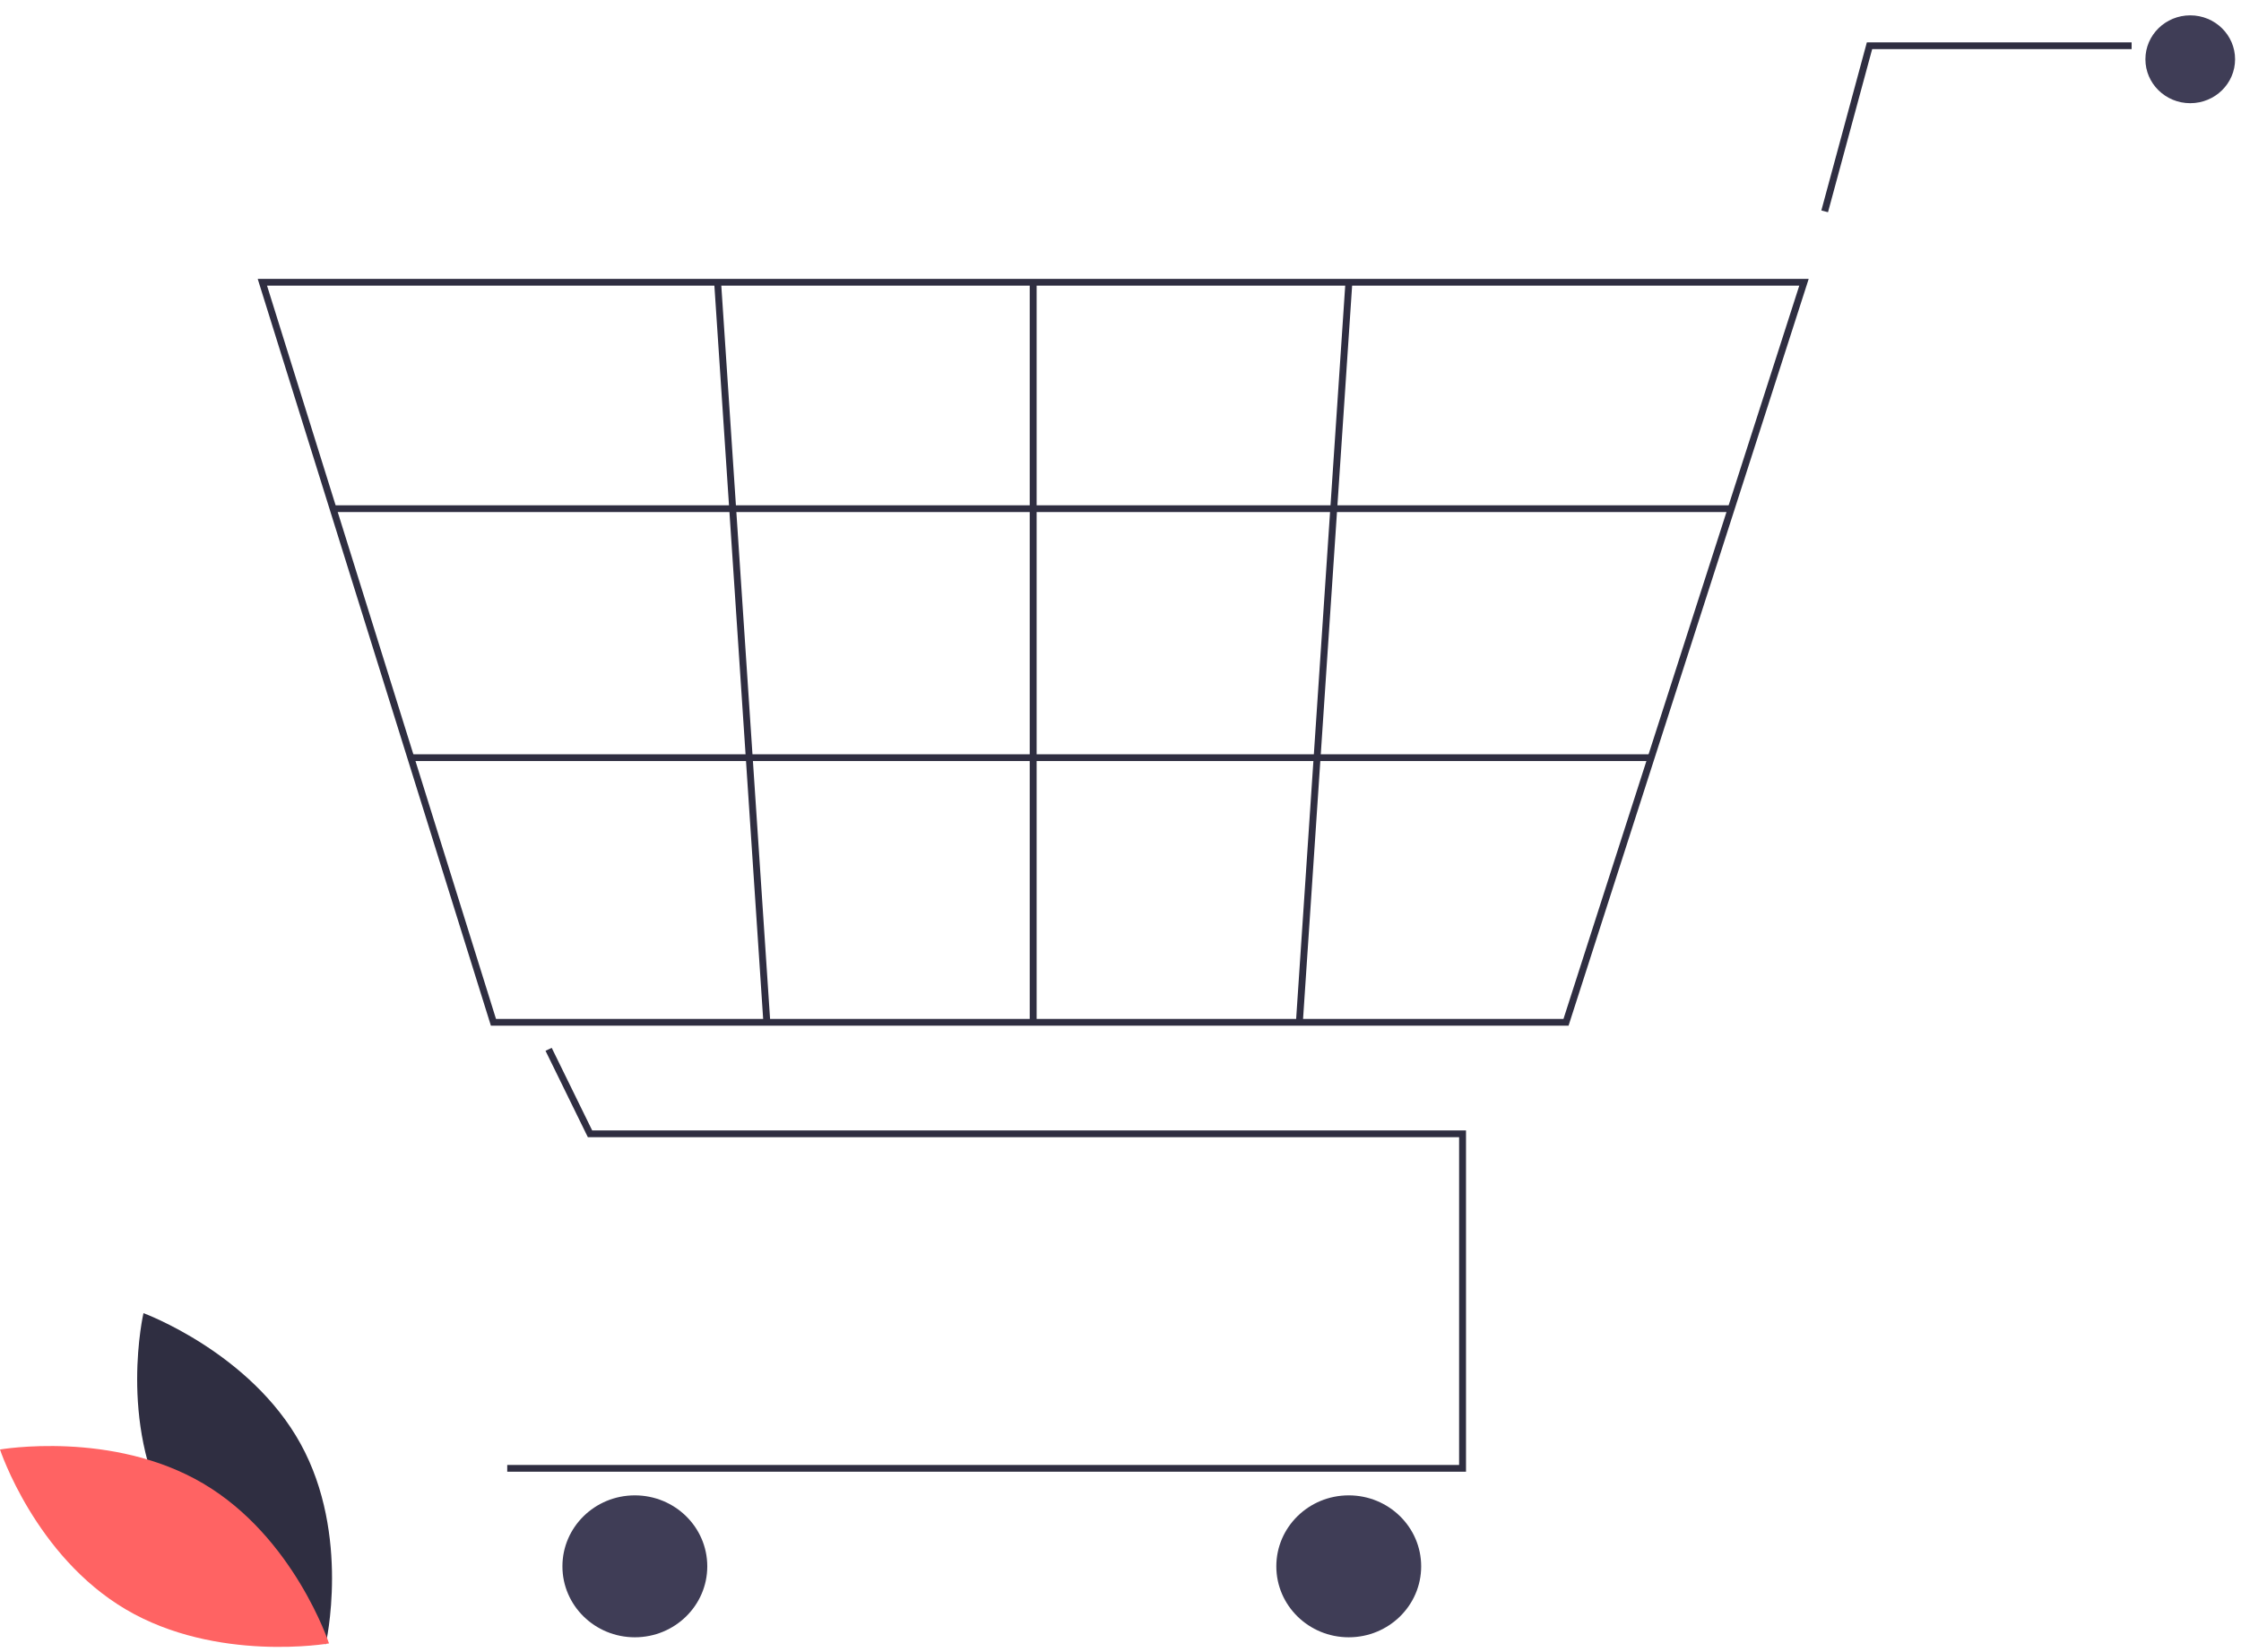 <svg width="137" height="101" viewBox="0 0 137 101" fill="none" xmlns="http://www.w3.org/2000/svg">
<path d="M10.306 92.534C13.382 98.125 19.912 100.524 19.912 100.524C19.912 100.524 21.453 93.861 18.377 88.27C15.3 82.68 8.771 80.28 8.771 80.28C8.771 80.28 7.23 86.944 10.306 92.534Z" fill="#2F2E41"/>
<path d="M12.42 90.695C17.975 93.969 20.114 100.472 20.114 100.472C20.114 100.472 13.248 101.667 7.693 98.393C2.139 95.119 0 88.616 0 88.616C0 88.616 6.866 87.421 12.42 90.695Z" fill="#FF6363"/>
<path d="M89.622 89.975H31.009V89.561H89.2V69.523H35.937L33.349 64.241L33.729 64.062L36.202 69.11H89.622V89.975Z" fill="#2F2E41"/>
<path d="M38.81 100.097C41.256 100.097 43.238 98.154 43.238 95.759C43.238 93.363 41.256 91.42 38.81 91.42C36.365 91.42 34.383 93.363 34.383 95.759C34.383 98.154 36.365 100.097 38.81 100.097Z" fill="#3F3D56"/>
<path d="M82.453 100.097C84.899 100.097 86.881 98.154 86.881 95.759C86.881 93.363 84.899 91.42 82.453 91.42C80.008 91.42 78.026 93.363 78.026 95.759C78.026 98.154 80.008 100.097 82.453 100.097Z" fill="#3F3D56"/>
<path d="M133.897 6.309C135.411 6.309 136.638 5.107 136.638 3.624C136.638 2.14 135.411 0.938 133.897 0.938C132.384 0.938 131.156 2.14 131.156 3.624C131.156 5.107 132.384 6.309 133.897 6.309Z" fill="#3F3D56"/>
<path d="M95.891 62.706H30.01L15.755 17.051H110.571L110.485 17.32L95.891 62.706ZM30.322 62.292H95.581L109.996 17.464H16.325L30.322 62.292Z" fill="#2F2E41"/>
<path d="M111.752 12.973L111.345 12.867L114.127 2.591H130.313V3.004H114.452L111.752 12.973Z" fill="#2F2E41"/>
<path d="M105.833 30.892H20.362V31.305H105.833V30.892Z" fill="#2F2E41"/>
<path d="M100.938 46.114H25.114V46.527H100.938V46.114Z" fill="#2F2E41"/>
<path d="M63.373 17.258H62.951V62.499H63.373V17.258Z" fill="#2F2E41"/>
<path d="M82.252 17.245L79.225 62.485L79.646 62.512L82.673 17.272L82.252 17.245Z" fill="#2F2E41"/>
<path d="M44.081 17.244L43.66 17.271L46.669 62.512L47.09 62.485L44.081 17.244Z" fill="#2F2E41"/>
</svg>
